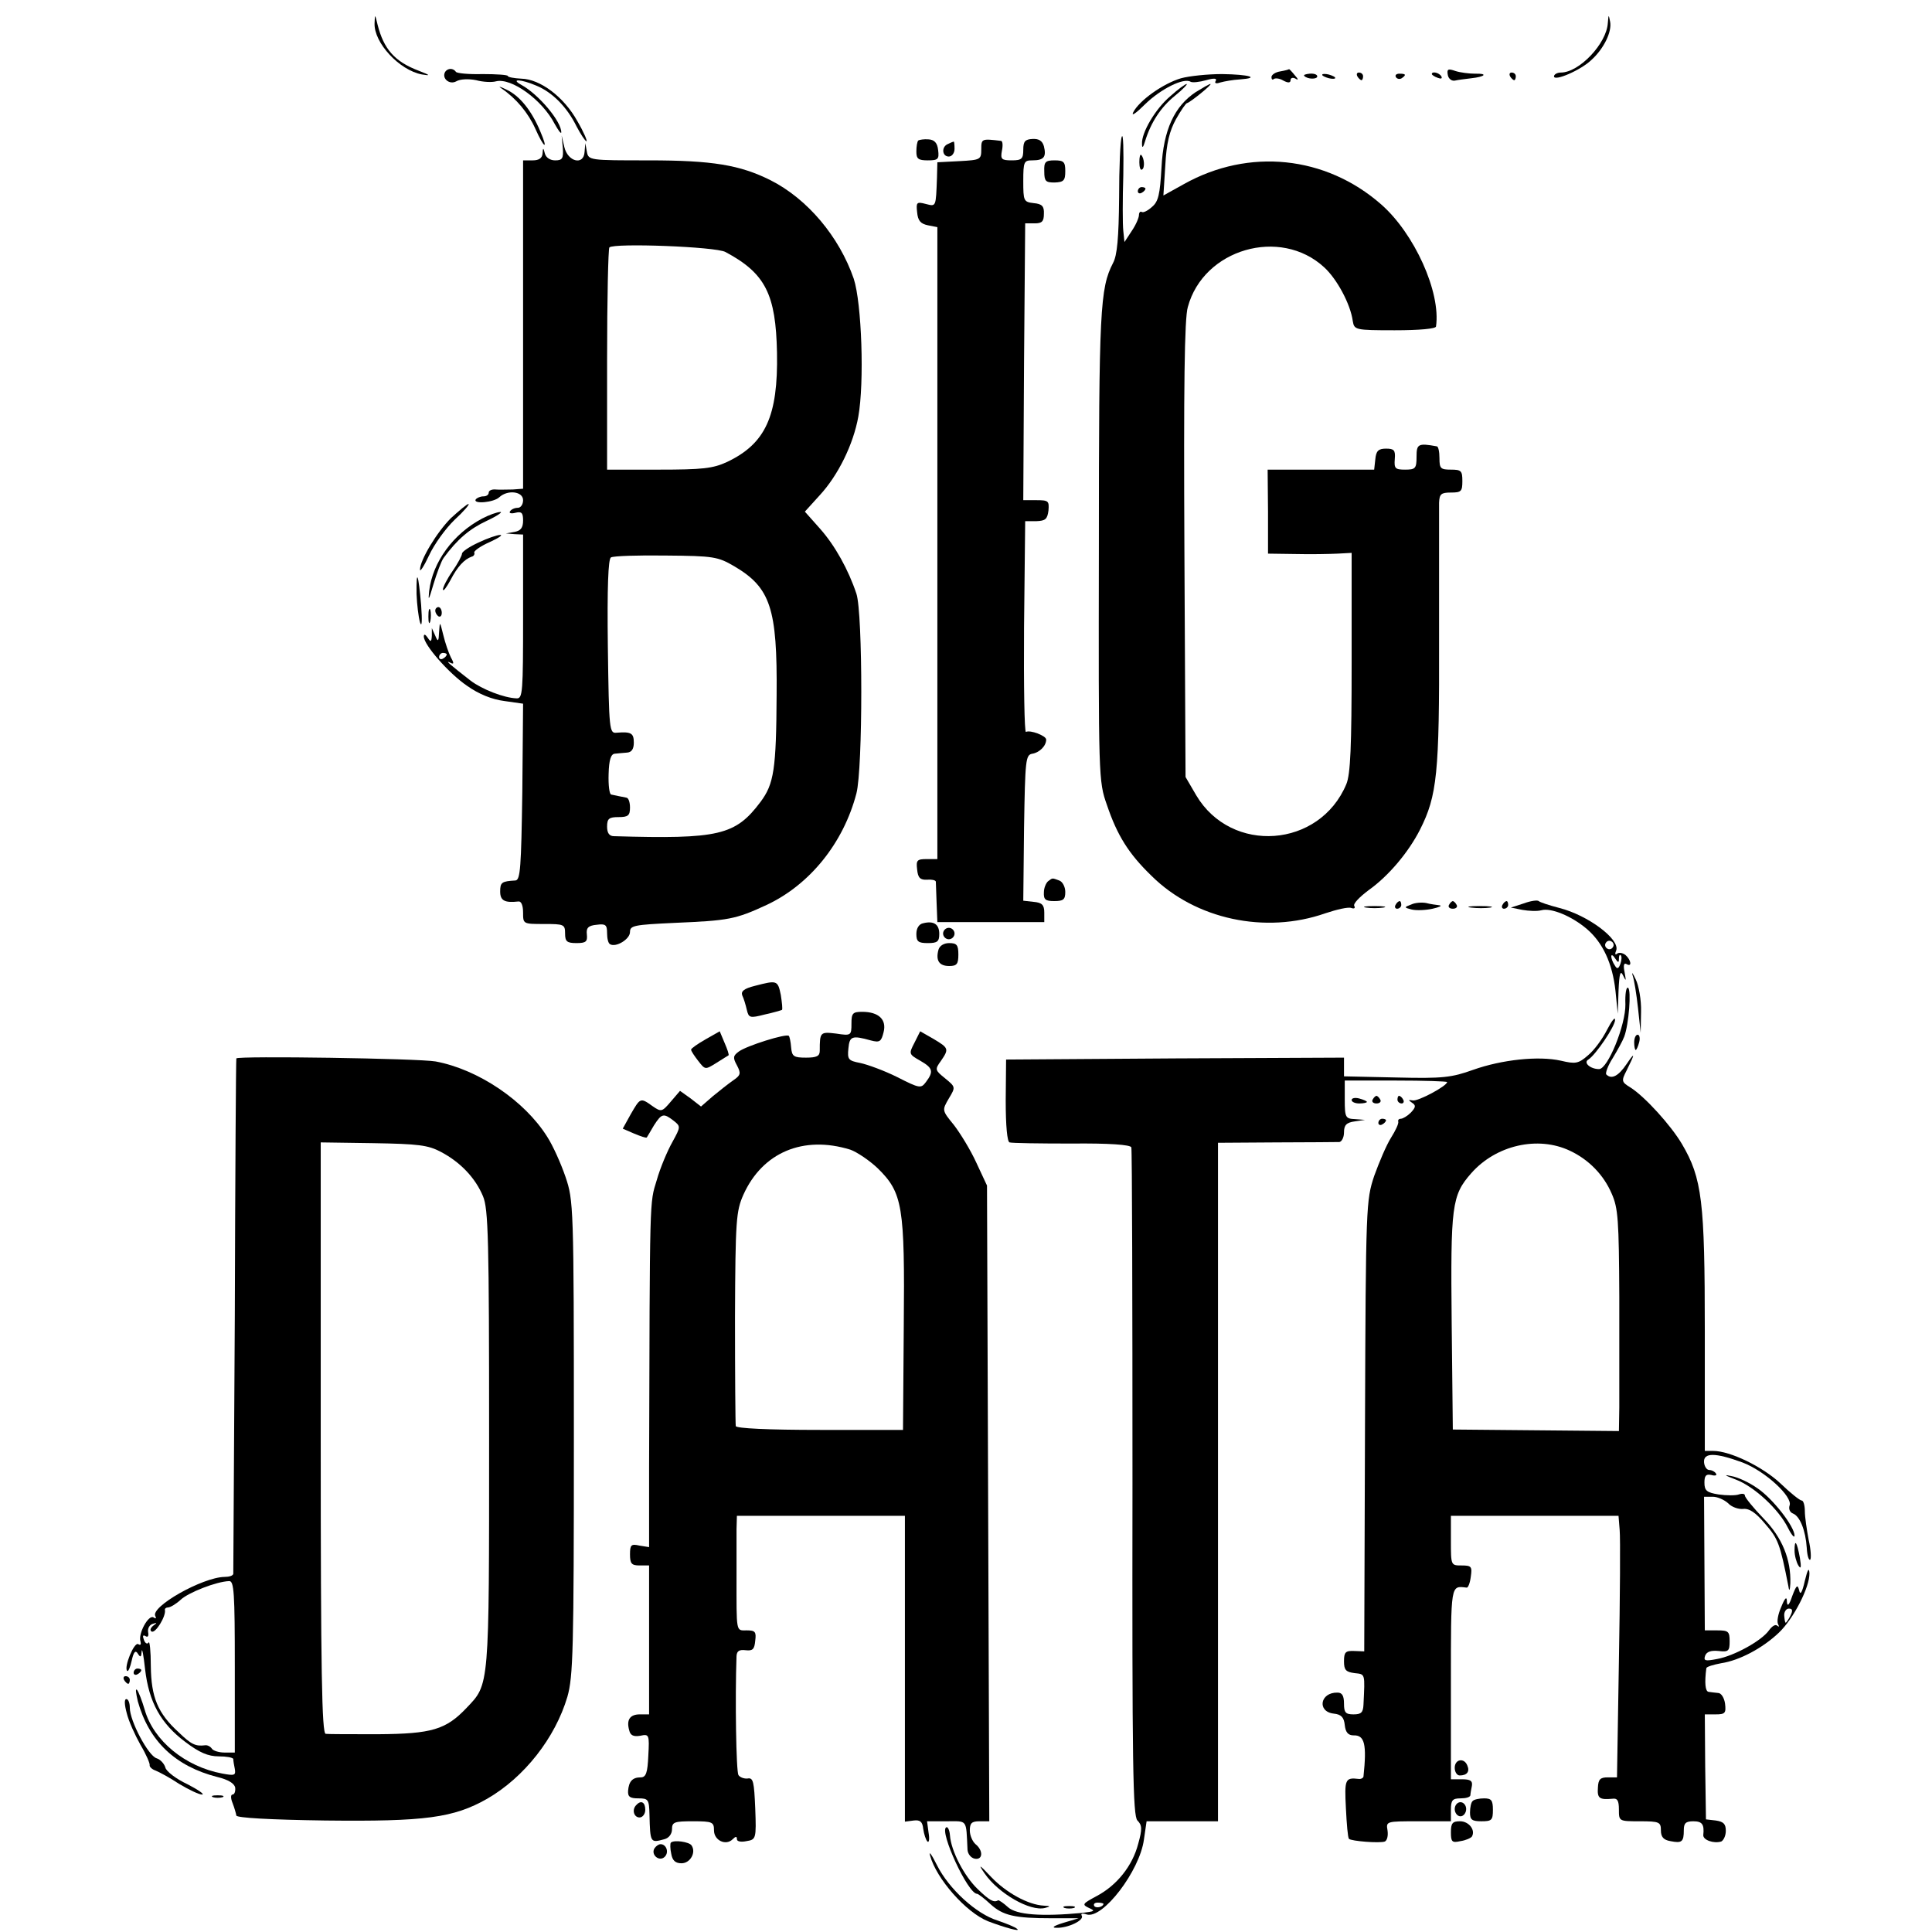 <?xml version="1.0" standalone="no"?>
<!DOCTYPE svg PUBLIC "-//W3C//DTD SVG 20010904//EN"
 "http://www.w3.org/TR/2001/REC-SVG-20010904/DTD/svg10.dtd">
<svg version="1.0" xmlns="http://www.w3.org/2000/svg"
 width="506pt" height="506pt" viewBox="0 0 506 506"
 preserveAspectRatio="xMidYMid meet">
<g transform="translate(0,506) scale(0.1,-0.1)"
fill="#000000" stroke="none">
<path d="M981 4999 c-2 -51 65 -123 124 -134 24 -4 22 -2 -9 10 -63 24 -91 57
-107 120 -7 29 -7 29 -8 4z"/>
<path d="M4211 5000 c-3 -54 -75 -130 -123 -130 -10 0 -18 -5 -18 -10 0 -14
70 16 98 43 33 30 54 74 49 100 -4 20 -4 20 -6 -3z"/>
<path d="M1166 4872 c-10 -17 11 -35 29 -25 10 6 32 7 52 3 18 -5 42 -6 52 -3
40 10 121 -48 154 -112 9 -16 16 -26 17 -22 1 28 -59 100 -105 125 -29 16 -1
15 39 -2 42 -17 81 -56 106 -107 11 -21 23 -39 26 -39 3 0 -7 24 -24 53 -35
63 -97 110 -147 111 -19 1 -35 4 -35 7 0 3 -30 5 -66 5 -36 -1 -68 2 -70 6 -7
10 -21 10 -28 0z"/>
<path d="M3353 4873 c-13 -2 -23 -9 -23 -15 0 -6 3 -8 6 -5 4 3 15 2 25 -4 13
-7 19 -6 19 1 0 6 6 8 13 4 8 -5 8 -2 -2 9 -7 9 -14 16 -15 16 0 -1 -11 -4
-23 -6z"/>
<path d="M3792 4863 c2 -10 11 -16 19 -14 8 2 27 4 42 6 37 4 45 13 10 12 -15
0 -39 3 -51 7 -20 7 -23 5 -20 -11z"/>
<path d="M3093 4855 c-47 -14 -109 -58 -125 -89 -6 -12 8 -2 31 21 41 40 101
70 119 59 5 -3 23 -1 41 4 21 6 29 5 25 -2 -4 -6 1 -8 12 -4 11 3 33 7 51 8
55 4 25 13 -46 14 -38 0 -86 -5 -108 -11z"/>
<path d="M3416 4861 c9 -9 34 -9 34 -1 0 5 -9 8 -20 7 -10 -1 -17 -3 -14 -6z"/>
<path d="M3464 4862 c4 -3 14 -7 22 -8 9 -1 13 0 10 4 -4 3 -14 7 -22 8 -9 1
-13 0 -10 -4z"/>
<path d="M3555 4860 c3 -5 8 -10 11 -10 2 0 4 5 4 10 0 6 -5 10 -11 10 -5 0
-7 -4 -4 -10z"/>
<path d="M3656 4858 c3 -5 10 -6 15 -3 13 9 11 12 -6 12 -8 0 -12 -4 -9 -9z"/>
<path d="M3750 4866 c0 -2 7 -7 16 -10 8 -3 12 -2 9 4 -6 10 -25 14 -25 6z"/>
<path d="M3955 4860 c3 -5 8 -10 11 -10 2 0 4 5 4 10 0 6 -5 10 -11 10 -5 0
-7 -4 -4 -10z"/>
<path d="M1314 4828 c38 -26 69 -63 88 -105 23 -52 35 -58 13 -7 -23 55 -54
93 -88 109 -18 9 -24 10 -13 3z"/>
<path d="M3065 4808 c-39 -33 -76 -96 -74 -125 0 -12 3 -10 8 7 15 49 41 89
78 119 21 17 34 31 31 31 -4 0 -23 -14 -43 -32z"/>
<path d="M3132 4819 c-56 -37 -85 -99 -90 -198 -4 -70 -8 -89 -25 -103 -11
-10 -23 -16 -27 -13 -3 2 -7 -1 -7 -8 0 -7 -8 -26 -19 -42 l-19 -29 -3 29 c-2
17 -2 83 0 147 1 65 0 110 -4 100 -4 -9 -7 -81 -7 -160 -1 -105 -5 -151 -16
-171 -34 -66 -37 -122 -37 -741 -1 -607 -1 -616 21 -678 27 -80 57 -128 117
-186 115 -114 298 -153 455 -98 30 10 60 17 68 14 8 -3 11 0 8 5 -4 6 14 24
38 42 52 37 104 99 134 158 45 89 51 148 50 498 0 182 0 342 0 358 1 23 5 27
31 27 27 0 30 3 30 30 0 27 -3 30 -30 30 -27 0 -30 3 -30 30 0 17 -3 31 -7 31
-49 9 -53 6 -53 -27 0 -31 -3 -34 -30 -34 -26 0 -29 3 -27 28 2 23 -2 27 -23
27 -20 0 -26 -6 -28 -28 l-3 -27 -140 0 -139 0 1 -110 0 -110 72 -1 c40 -1 89
0 110 1 l37 2 0 -287 c0 -220 -3 -293 -14 -319 -70 -167 -301 -184 -393 -29
l-28 48 -3 595 c-2 424 0 607 9 636 41 152 242 210 357 104 33 -30 69 -96 75
-141 4 -23 6 -24 110 -24 65 0 108 4 108 10 13 90 -57 244 -144 320 -145 127
-346 148 -516 53 l-54 -30 5 79 c3 58 11 90 28 121 13 23 26 42 29 42 7 1 68
50 61 50 -3 0 -20 -10 -38 -21z"/>
<path d="M1474 4673 c2 -28 -1 -33 -20 -33 -13 0 -24 7 -27 18 -4 16 -5 16 -6
0 -1 -12 -9 -18 -26 -18 l-25 0 0 -430 0 -430 -27 -2 c-16 0 -36 -1 -45 0 -10
1 -18 -3 -18 -8 0 -6 -6 -10 -14 -10 -8 0 -17 -4 -20 -8 -8 -13 48 -8 62 6 22
20 62 15 62 -8 0 -11 -6 -20 -14 -20 -8 0 -17 -4 -20 -9 -4 -5 3 -7 14 -4 16
4 20 0 20 -20 0 -19 -6 -27 -22 -30 l-23 -4 23 -2 22 -1 0 -215 c0 -198 -1
-215 -17 -214 -33 1 -91 24 -120 46 -54 42 -68 54 -55 48 11 -6 12 -3 3 13 -6
12 -15 38 -20 59 -9 36 -9 37 -11 8 -1 -26 -3 -27 -10 -10 l-9 20 0 -20 c-1
-17 -3 -17 -11 -5 -6 9 -10 10 -10 3 0 -22 65 -96 113 -129 31 -22 66 -36 98
-40 l49 -7 -2 -231 c-3 -197 -5 -231 -18 -232 -36 -2 -40 -5 -40 -29 0 -24 12
-30 48 -26 7 1 12 -10 12 -29 0 -30 0 -30 55 -30 52 0 55 -1 55 -25 0 -21 5
-25 30 -25 25 0 29 4 27 23 -2 17 4 23 26 25 23 3 27 0 27 -22 0 -14 3 -27 8
-29 15 -9 52 13 52 32 0 17 10 19 118 24 140 6 158 9 240 47 113 53 201 162
235 292 17 65 17 472 0 523 -21 63 -56 126 -95 170 l-40 45 39 43 c48 52 88
133 101 206 16 89 9 297 -12 361 -38 110 -121 209 -218 258 -80 40 -152 52
-319 52 -155 0 -158 0 -162 23 l-4 22 -2 -23 c-2 -36 -44 -26 -53 13 l-7 30 3
-32z m426 -273 c105 -56 132 -111 135 -264 3 -166 -30 -238 -131 -286 -37 -17
-64 -20 -179 -20 l-135 0 0 288 c0 159 3 291 6 294 12 12 279 2 304 -12z m23
-823 c95 -56 113 -110 111 -337 -1 -195 -7 -233 -42 -280 -66 -88 -109 -98
-384 -90 -12 0 -18 8 -18 25 0 21 5 25 30 25 25 0 30 4 30 25 0 14 -4 26 -10
26 -5 1 -14 3 -20 4 -5 1 -14 3 -19 4 -5 0 -8 25 -7 54 1 37 6 52 16 53 8 1
23 2 33 3 11 1 17 9 17 26 0 25 -7 29 -45 26 -19 -2 -20 5 -23 225 -2 156 1
230 8 234 6 4 71 6 144 5 125 -1 136 -3 179 -28z m-753 -231 c0 -3 -4 -8 -10
-11 -5 -3 -10 -1 -10 4 0 6 5 11 10 11 6 0 10 -2 10 -4z"/>
<path d="M2405 4692 c-3 -3 -5 -16 -5 -29 0 -19 5 -23 30 -23 27 0 30 3 27 27
-2 19 -10 27 -25 28 -12 1 -24 -1 -27 -3z"/>
<path d="M2570 4669 c0 -27 -2 -28 -57 -31 l-58 -3 -1 -40 c-3 -79 -2 -76 -30
-69 -23 6 -25 4 -22 -22 2 -22 9 -30 28 -34 l25 -5 0 -827 0 -828 -28 0 c-25
0 -28 -3 -25 -27 2 -22 8 -28 26 -27 12 1 22 -1 23 -5 0 -3 1 -28 2 -56 l2
-50 140 0 140 0 0 25 c0 20 -6 26 -28 28 l-27 3 2 191 c3 179 4 191 22 194 18
3 36 20 36 37 0 10 -42 26 -53 20 -4 -2 -6 121 -5 274 l3 278 29 0 c24 1 29 5
32 28 2 25 0 27 -32 27 l-34 0 2 362 3 363 25 0 c19 0 24 5 24 25 1 20 -5 26
-27 28 -26 3 -27 6 -27 58 0 51 2 54 24 54 30 0 37 9 30 37 -4 14 -13 20 -30
19 -19 -1 -24 -6 -24 -28 0 -24 -4 -28 -30 -28 -27 0 -30 3 -26 25 3 14 2 25
-2 26 -51 6 -52 6 -52 -22z"/>
<path d="M2483 4683 c-18 -7 -16 -33 2 -33 8 0 15 9 15 20 0 11 -1 20 -2 19
-2 0 -9 -3 -15 -6z"/>
<path d="M2984 4635 c0 -13 3 -22 7 -19 8 4 6 30 -2 38 -3 3 -5 -5 -5 -19z"/>
<path d="M2735 4611 c0 -26 4 -29 27 -29 24 1 28 5 28 30 0 24 -4 28 -28 28
-24 0 -28 -4 -27 -29z"/>
<path d="M2980 4559 c0 -5 5 -7 10 -4 6 3 10 8 10 11 0 2 -4 4 -10 4 -5 0 -10
-5 -10 -11z"/>
<path d="M1181 3703 c-37 -37 -81 -110 -81 -135 0 -7 11 10 24 38 13 28 43 70
67 93 24 22 40 41 36 41 -4 0 -24 -17 -46 -37z"/>
<path d="M1263 3702 c-76 -40 -130 -114 -139 -190 -3 -28 -1 -24 11 17 9 30
21 62 27 70 36 49 68 76 113 97 28 13 43 24 35 23 -8 0 -30 -8 -47 -17z"/>
<path d="M1253 3639 c-24 -11 -43 -24 -43 -29 0 -5 -11 -26 -25 -46 -14 -20
-25 -42 -25 -48 1 -6 9 5 20 25 18 35 36 54 55 61 6 1 9 7 7 11 -1 4 17 17 40
27 24 11 36 19 28 19 -8 0 -34 -9 -57 -20z"/>
<path d="M1091 3504 c1 -27 5 -60 9 -74 5 -15 6 4 3 45 -7 82 -13 99 -12 29z"/>
<path d="M1122 3445 c0 -16 2 -22 5 -12 2 9 2 23 0 30 -3 6 -5 -1 -5 -18z"/>
<path d="M1140 3461 c0 -6 4 -12 8 -15 5 -3 9 1 9 9 0 8 -4 15 -9 15 -4 0 -8
-4 -8 -9z"/>
<path d="M2745 2752 c-5 -4 -11 -17 -11 -29 -1 -19 4 -23 27 -23 24 0 29 4 29
24 0 13 -7 27 -16 30 -19 7 -17 7 -29 -2z"/>
<path d="M3991 2694 l-34 -11 30 -6 c17 -3 39 -4 50 -1 25 7 79 -15 119 -49
42 -36 67 -90 75 -162 l6 -60 2 60 c2 46 5 55 12 40 8 -16 8 -15 4 8 -4 19 -2
26 5 22 15 -9 12 11 -3 24 -8 6 -18 7 -22 3 -5 -4 -6 0 -2 9 10 29 -74 92
-149 111 -27 7 -51 15 -54 18 -3 3 -20 1 -39 -6z m233 -115 c-3 -5 -10 -7 -15
-3 -5 3 -7 10 -3 15 3 5 10 7 15 3 5 -3 7 -10 3 -15z m16 -30 c0 8 2 12 5 9 3
-3 2 -13 -1 -22 -5 -14 -9 -15 -15 -4 -5 7 -9 18 -9 23 0 6 5 3 10 -5 8 -12
10 -12 10 -1z"/>
<path d="M3655 2690 c-3 -5 -1 -10 4 -10 6 0 11 5 11 10 0 6 -2 10 -4 10 -3 0
-8 -4 -11 -10z"/>
<path d="M3696 2691 c-19 -7 -19 -8 1 -13 12 -3 37 -2 55 2 18 4 26 8 18 9 -8
1 -24 3 -35 6 -11 2 -29 1 -39 -4z"/>
<path d="M3795 2690 c-3 -5 1 -10 10 -10 9 0 13 5 10 10 -3 6 -8 10 -10 10 -2
0 -7 -4 -10 -10z"/>
<path d="M3935 2690 c-3 -5 -1 -10 4 -10 6 0 11 5 11 10 0 6 -2 10 -4 10 -3 0
-8 -4 -11 -10z"/>
<path d="M3578 2683 c12 -2 32 -2 45 0 12 2 2 4 -23 4 -25 0 -35 -2 -22 -4z"/>
<path d="M3853 2683 c15 -2 37 -2 50 0 12 2 0 4 -28 4 -27 0 -38 -2 -22 -4z"/>
<path d="M2418 2642 c-11 -2 -18 -13 -18 -28 0 -20 5 -24 30 -24 25 0 30 4 30
24 0 25 -14 35 -42 28z"/>
<path d="M2470 2615 c0 -8 7 -15 15 -15 8 0 15 7 15 15 0 8 -7 15 -15 15 -8 0
-15 -7 -15 -15z"/>
<path d="M2458 2573 c-8 -29 2 -43 28 -43 20 0 24 5 24 30 0 25 -4 30 -24 30
-14 0 -25 -7 -28 -17z"/>
<path d="M4276 2505 c4 -11 10 -49 14 -85 l7 -65 1 55 c1 30 -6 69 -14 85 -8
17 -11 21 -8 10z"/>
<path d="M1977 2478 c-28 -7 -37 -14 -33 -25 4 -8 9 -25 12 -38 5 -21 8 -22
47 -12 23 5 43 11 45 12 2 2 0 19 -3 39 -8 39 -10 39 -68 24z"/>
<path d="M4257 2430 c1 -54 -46 -170 -69 -170 -23 0 -42 17 -28 25 19 12 70
87 70 104 0 9 -9 -3 -21 -26 -12 -24 -34 -54 -50 -67 -25 -22 -33 -23 -71 -14
-58 13 -154 3 -230 -24 -56 -20 -79 -23 -200 -20 l-138 3 0 24 0 25 -442 -2
-443 -3 -1 -107 c0 -68 4 -108 10 -110 6 -2 80 -3 163 -3 97 1 154 -3 156 -10
2 -5 3 -401 3 -879 -1 -741 1 -872 13 -884 12 -12 13 -22 2 -61 -15 -58 -56
-109 -109 -137 -37 -20 -39 -22 -20 -31 18 -8 15 -9 -18 -13 -107 -10 -172 -5
-194 15 -12 11 -24 19 -26 18 -11 -7 -23 0 -54 30 -35 34 -69 99 -72 140 -1
14 -6 24 -10 21 -18 -11 57 -174 81 -174 3 0 19 -12 35 -27 33 -30 63 -37 161
-37 l70 0 -40 -12 c-26 -8 -32 -13 -18 -13 30 -1 74 20 66 32 -3 5 2 7 13 3
42 -13 139 114 150 196 l7 48 93 0 94 0 0 889 0 888 153 1 c83 0 158 1 165 1
6 1 12 12 12 25 0 19 6 26 28 29 l27 4 -26 2 c-25 1 -27 4 -27 51 l0 50 134 0
c74 0 134 -2 134 -4 0 -10 -76 -51 -90 -48 -12 2 -12 1 -2 -6 11 -7 10 -12 -3
-26 -9 -9 -21 -16 -26 -16 -5 0 -8 -3 -7 -7 2 -5 -7 -24 -19 -43 -12 -19 -31
-64 -44 -100 -21 -64 -22 -74 -24 -655 l-2 -590 -26 1 c-23 1 -27 -3 -27 -27
0 -23 5 -28 28 -31 28 -3 27 0 23 -83 -1 -20 -6 -25 -26 -25 -21 0 -25 5 -25
28 0 21 -5 29 -17 29 -46 1 -54 -50 -10 -55 20 -2 27 -10 29 -30 2 -19 9 -27
23 -27 29 1 35 -23 26 -108 -1 -4 -7 -7 -13 -6 -35 4 -37 -1 -33 -77 2 -41 5
-77 8 -80 6 -6 80 -12 94 -7 6 3 9 15 7 29 -4 24 -4 24 81 24 l85 0 0 30 c0
25 4 30 25 30 14 0 25 3 26 8 0 4 2 15 4 25 2 13 -4 17 -26 17 l-29 0 0 250
c0 264 -1 257 41 252 4 -1 9 12 11 28 4 27 2 30 -24 30 -28 0 -28 0 -28 65 l0
65 219 0 220 0 3 -37 c2 -21 1 -175 -2 -343 l-5 -305 -24 0 c-20 0 -25 -5 -26
-27 -2 -28 4 -32 38 -29 13 2 17 -5 17 -28 0 -31 0 -31 55 -31 51 0 55 -2 55
-24 0 -17 7 -25 25 -28 30 -6 35 -2 35 29 0 18 5 23 25 23 23 0 29 -8 26 -36
-1 -13 27 -23 47 -17 6 3 12 15 12 28 0 18 -6 24 -26 27 l-26 3 -2 138 -1 137
28 0 c25 0 28 3 25 28 -2 15 -10 28 -18 28 -8 1 -20 2 -25 3 -9 1 -11 24 -6
62 1 4 18 9 39 13 47 7 108 39 151 80 38 36 81 119 80 156 -1 16 -5 9 -12 -20
-7 -31 -12 -39 -15 -25 -4 16 -7 14 -18 -15 -8 -24 -13 -29 -14 -15 0 15 -5
11 -15 -14 -8 -18 -12 -38 -8 -45 3 -6 3 -8 -2 -4 -5 5 -14 -1 -22 -12 -19
-27 -91 -67 -136 -75 -31 -6 -36 -5 -31 9 4 10 15 14 35 12 26 -3 29 0 29 25
0 26 -3 29 -32 29 l-33 0 -1 175 -1 175 23 0 c12 0 30 -8 40 -17 9 -10 27 -16
39 -15 16 2 33 -9 58 -39 34 -39 39 -52 61 -164 2 -14 4 -11 5 8 2 62 -21 120
-71 171 -26 27 -48 54 -48 59 0 5 -7 6 -16 3 -8 -3 -32 -3 -53 0 -31 5 -37 10
-37 31 0 18 4 23 18 20 10 -3 16 -1 12 4 -3 5 -11 9 -17 9 -7 0 -13 9 -14 20
-2 26 29 26 100 0 59 -22 133 -90 124 -113 -3 -9 1 -18 9 -21 18 -7 33 -44 36
-90 1 -19 5 -33 9 -31 3 3 2 26 -4 52 -5 27 -10 60 -10 75 0 16 -4 28 -8 28
-5 0 -30 20 -56 45 -47 44 -132 85 -176 85 l-22 0 0 313 c0 341 -7 401 -60
491 -29 49 -97 124 -135 148 -23 14 -24 17 -10 44 23 46 23 51 0 17 -21 -31
-39 -41 -53 -27 -3 3 4 23 17 43 12 20 26 45 30 56 12 32 19 122 10 128 -5 3
-8 -17 -7 -43z m-145 -384 c49 -23 88 -63 109 -112 17 -38 19 -69 20 -271 0
-125 0 -256 0 -289 l-1 -62 -217 2 -218 2 -3 279 c-3 307 0 334 51 392 65 74
175 99 259 59z m577 -1218 c-5 -10 -11 -18 -12 -18 -2 0 -3 8 -4 18 -1 10 5
19 12 19 10 0 11 -5 4 -19z m-1799 -754 c0 -8 -19 -13 -24 -6 -3 5 1 9 9 9 8
0 15 -2 15 -3z"/>
<path d="M2230 2379 c0 -31 -1 -32 -40 -26 -42 5 -43 4 -43 -45 0 -14 -8 -18
-36 -18 -32 0 -37 3 -39 27 -1 14 -4 28 -6 30 -6 7 -111 -26 -131 -41 -15 -11
-16 -16 -5 -36 11 -21 10 -26 -9 -39 -13 -9 -37 -28 -54 -42 l-31 -27 -27 21
-28 20 -24 -28 c-23 -27 -25 -28 -48 -12 -32 23 -32 22 -57 -21 l-21 -38 30
-13 c17 -7 31 -12 33 -10 1 2 10 16 19 32 20 31 25 32 51 12 19 -15 19 -16 -3
-56 -13 -23 -32 -68 -41 -100 -19 -62 -18 -33 -20 -753 l0 -208 -25 4 c-22 5
-25 2 -25 -23 0 -24 4 -29 25 -29 l25 0 0 -195 0 -195 -24 0 c-26 0 -36 -14
-28 -42 3 -13 11 -17 29 -14 23 5 24 3 21 -52 -2 -45 -6 -57 -20 -57 -22 0
-31 -11 -33 -35 -1 -16 5 -20 27 -20 26 0 28 -3 29 -42 2 -75 2 -75 39 -65 12
3 20 14 20 26 0 19 6 21 55 21 51 0 55 -2 55 -24 0 -26 31 -41 49 -23 8 8 11
8 11 0 0 -6 11 -8 25 -5 25 4 26 6 23 86 -3 69 -5 81 -20 78 -9 -1 -20 3 -24
9 -6 10 -9 201 -5 312 1 13 7 17 24 15 18 -2 23 2 25 25 3 23 0 27 -22 27 -29
0 -27 -9 -27 145 0 47 0 101 0 120 l1 35 220 0 220 0 0 -401 0 -400 23 3 c17
2 23 -3 25 -22 2 -14 7 -29 11 -33 4 -4 6 6 3 23 l-4 30 51 0 c56 0 51 7 55
-75 1 -11 9 -21 19 -23 21 -4 23 21 2 38 -8 7 -15 23 -15 36 0 19 5 24 25 24
l26 0 -3 833 -3 832 -28 60 c-15 33 -42 77 -59 99 -31 38 -31 38 -13 69 18 30
18 30 -10 53 -26 21 -27 23 -11 45 22 32 21 34 -19 58 l-35 20 -15 -30 c-15
-29 -15 -30 15 -47 33 -19 36 -28 15 -56 -13 -17 -16 -17 -75 13 -34 17 -78
33 -97 37 -31 6 -34 9 -31 38 3 32 9 35 59 21 23 -6 27 -3 33 21 9 34 -13 54
-56 54 -25 0 -28 -4 -28 -31z m-3 -330 c17 -6 50 -28 72 -49 65 -64 71 -98 68
-414 l-2 -271 -217 0 c-137 0 -219 4 -221 10 -1 6 -2 134 -2 285 1 255 3 278
22 321 50 111 157 156 280 118z"/>
<path d="M1848 2338 c-21 -12 -38 -24 -38 -27 0 -4 9 -17 19 -30 18 -23 18
-23 47 -5 16 10 30 19 32 20 2 1 -3 16 -10 32 l-13 31 -37 -21z"/>
<path d="M4280 2330 c0 -11 2 -20 4 -20 2 0 6 9 9 20 3 11 1 20 -4 20 -5 0 -9
-9 -9 -20z"/>
<path d="M619 2288 c-1 -2 -3 -304 -4 -673 -2 -368 -4 -673 -4 -677 -1 -5 -11
-8 -23 -8 -58 -1 -196 -79 -181 -103 3 -6 1 -7 -5 -3 -13 8 -41 -43 -34 -63 2
-8 0 -11 -6 -7 -11 6 -38 -61 -29 -70 3 -3 8 9 12 27 5 23 10 28 16 18 7 -11
9 -9 10 6 1 11 5 -10 9 -47 10 -86 41 -142 105 -190 37 -28 60 -38 88 -38 20
0 37 -3 38 -7 0 -5 2 -16 4 -26 3 -17 -1 -18 -33 -12 -97 18 -180 86 -203 167
-7 24 -16 47 -20 52 -5 5 -3 -8 2 -30 29 -104 98 -170 208 -198 29 -7 45 -17
47 -28 1 -10 -2 -18 -7 -18 -5 0 -5 -10 0 -22 5 -13 9 -27 10 -33 1 -6 88 -11
233 -13 262 -3 336 7 424 57 97 56 178 159 210 267 15 53 17 119 17 679 0 609
-1 621 -22 683 -12 35 -33 82 -48 105 -59 94 -180 176 -292 197 -45 8 -518 15
-522 8z m536 -245 c51 -27 90 -68 110 -116 14 -33 16 -113 16 -636 0 -655 1
-641 -59 -704 -54 -57 -91 -68 -231 -69 -69 0 -132 0 -138 1 -10 1 -13 163
-13 775 l0 774 138 -2 c118 -2 143 -5 177 -23z m-540 -1348 l0 -225 -27 0
c-15 0 -30 5 -33 10 -4 6 -12 10 -18 9 -25 -3 -36 2 -69 34 -55 50 -72 92 -73
173 0 40 -3 68 -6 62 -3 -5 -9 -2 -12 7 -4 10 -3 14 4 10 6 -4 9 0 7 10 -2 10
4 20 12 22 12 4 12 3 1 -5 -7 -6 -9 -12 -4 -15 10 -6 38 40 35 56 -1 4 3 7 8
7 6 0 21 9 33 20 20 19 94 48 127 49 13 1 15 -30 15 -224z"/>
<path d="M3540 2179 c0 -5 9 -9 20 -9 11 0 20 2 20 4 0 2 -9 6 -20 9 -11 3
-20 1 -20 -4z"/>
<path d="M3595 2180 c-3 -5 1 -10 10 -10 9 0 13 5 10 10 -3 6 -8 10 -10 10 -2
0 -7 -4 -10 -10z"/>
<path d="M3660 2180 c0 -5 5 -10 11 -10 5 0 7 5 4 10 -3 6 -8 10 -11 10 -2 0
-4 -4 -4 -10z"/>
<path d="M3610 2119 c0 -5 5 -7 10 -4 6 3 10 8 10 11 0 2 -4 4 -10 4 -5 0 -10
-5 -10 -11z"/>
<path d="M4546 1185 c48 -18 113 -78 137 -127 9 -18 17 -27 17 -20 0 24 -57
97 -97 124 -21 15 -51 29 -68 32 -22 5 -18 2 11 -9z"/>
<path d="M4700 999 c0 -13 5 -31 10 -39 7 -11 8 -5 4 20 -8 43 -14 51 -14 19z"/>
<path d="M350 679 c0 -5 5 -7 10 -4 6 3 10 8 10 11 0 2 -4 4 -10 4 -5 0 -10
-5 -10 -11z"/>
<path d="M325 660 c3 -5 8 -10 11 -10 2 0 4 5 4 10 0 6 -5 10 -11 10 -5 0 -7
-4 -4 -10z"/>
<path d="M332 573 c5 -21 22 -58 36 -83 15 -25 25 -49 24 -53 -1 -4 6 -11 15
-14 10 -4 38 -19 62 -35 25 -15 52 -28 60 -28 8 0 -9 12 -38 27 -30 14 -56 34
-58 44 -3 10 -13 21 -23 24 -22 7 -70 98 -70 132 0 13 -4 23 -9 23 -6 0 -5
-15 1 -37z"/>
<path d="M3810 430 c0 -11 6 -20 13 -20 19 0 27 10 20 26 -8 21 -33 17 -33 -6z"/>
<path d="M558 353 c6 -2 18 -2 25 0 6 3 1 5 -13 5 -14 0 -19 -2 -12 -5z"/>
<path d="M3857 343 c-4 -3 -7 -17 -7 -30 0 -19 5 -23 30 -23 27 0 30 3 30 30
0 25 -4 30 -23 30 -13 0 -27 -3 -30 -7z"/>
<path d="M1667 333 c-13 -12 -7 -33 8 -33 8 0 15 9 15 20 0 20 -11 26 -23 13z"/>
<path d="M3810 322 c0 -10 7 -19 15 -19 8 0 15 9 15 19 0 10 -7 18 -15 18 -8
0 -15 -8 -15 -18z"/>
<path d="M3800 261 c0 -25 3 -28 25 -23 14 2 27 8 30 12 10 17 -8 40 -31 40
-20 0 -24 -5 -24 -29z"/>
<path d="M1757 234 c-2 -2 -2 -16 1 -29 3 -18 11 -25 27 -25 23 0 39 29 26 47
-6 9 -46 15 -54 7z"/>
<path d="M1714 219 c-10 -17 13 -36 27 -22 12 12 4 33 -11 33 -5 0 -12 -5 -16
-11z"/>
<path d="M2436 200 c16 -60 94 -149 152 -172 45 -17 86 -28 76 -20 -5 5 -28
14 -51 22 -56 17 -128 83 -159 145 -14 28 -22 39 -18 25z"/>
<path d="M2579 153 c36 -52 119 -100 158 -90 15 4 15 5 -3 6 -41 2 -99 34
-138 75 -32 34 -35 35 -17 9z"/>
<path d="M2788 63 c6 -2 18 -2 25 0 6 3 1 5 -13 5 -14 0 -19 -2 -12 -5z"/>
</g>
</svg>
